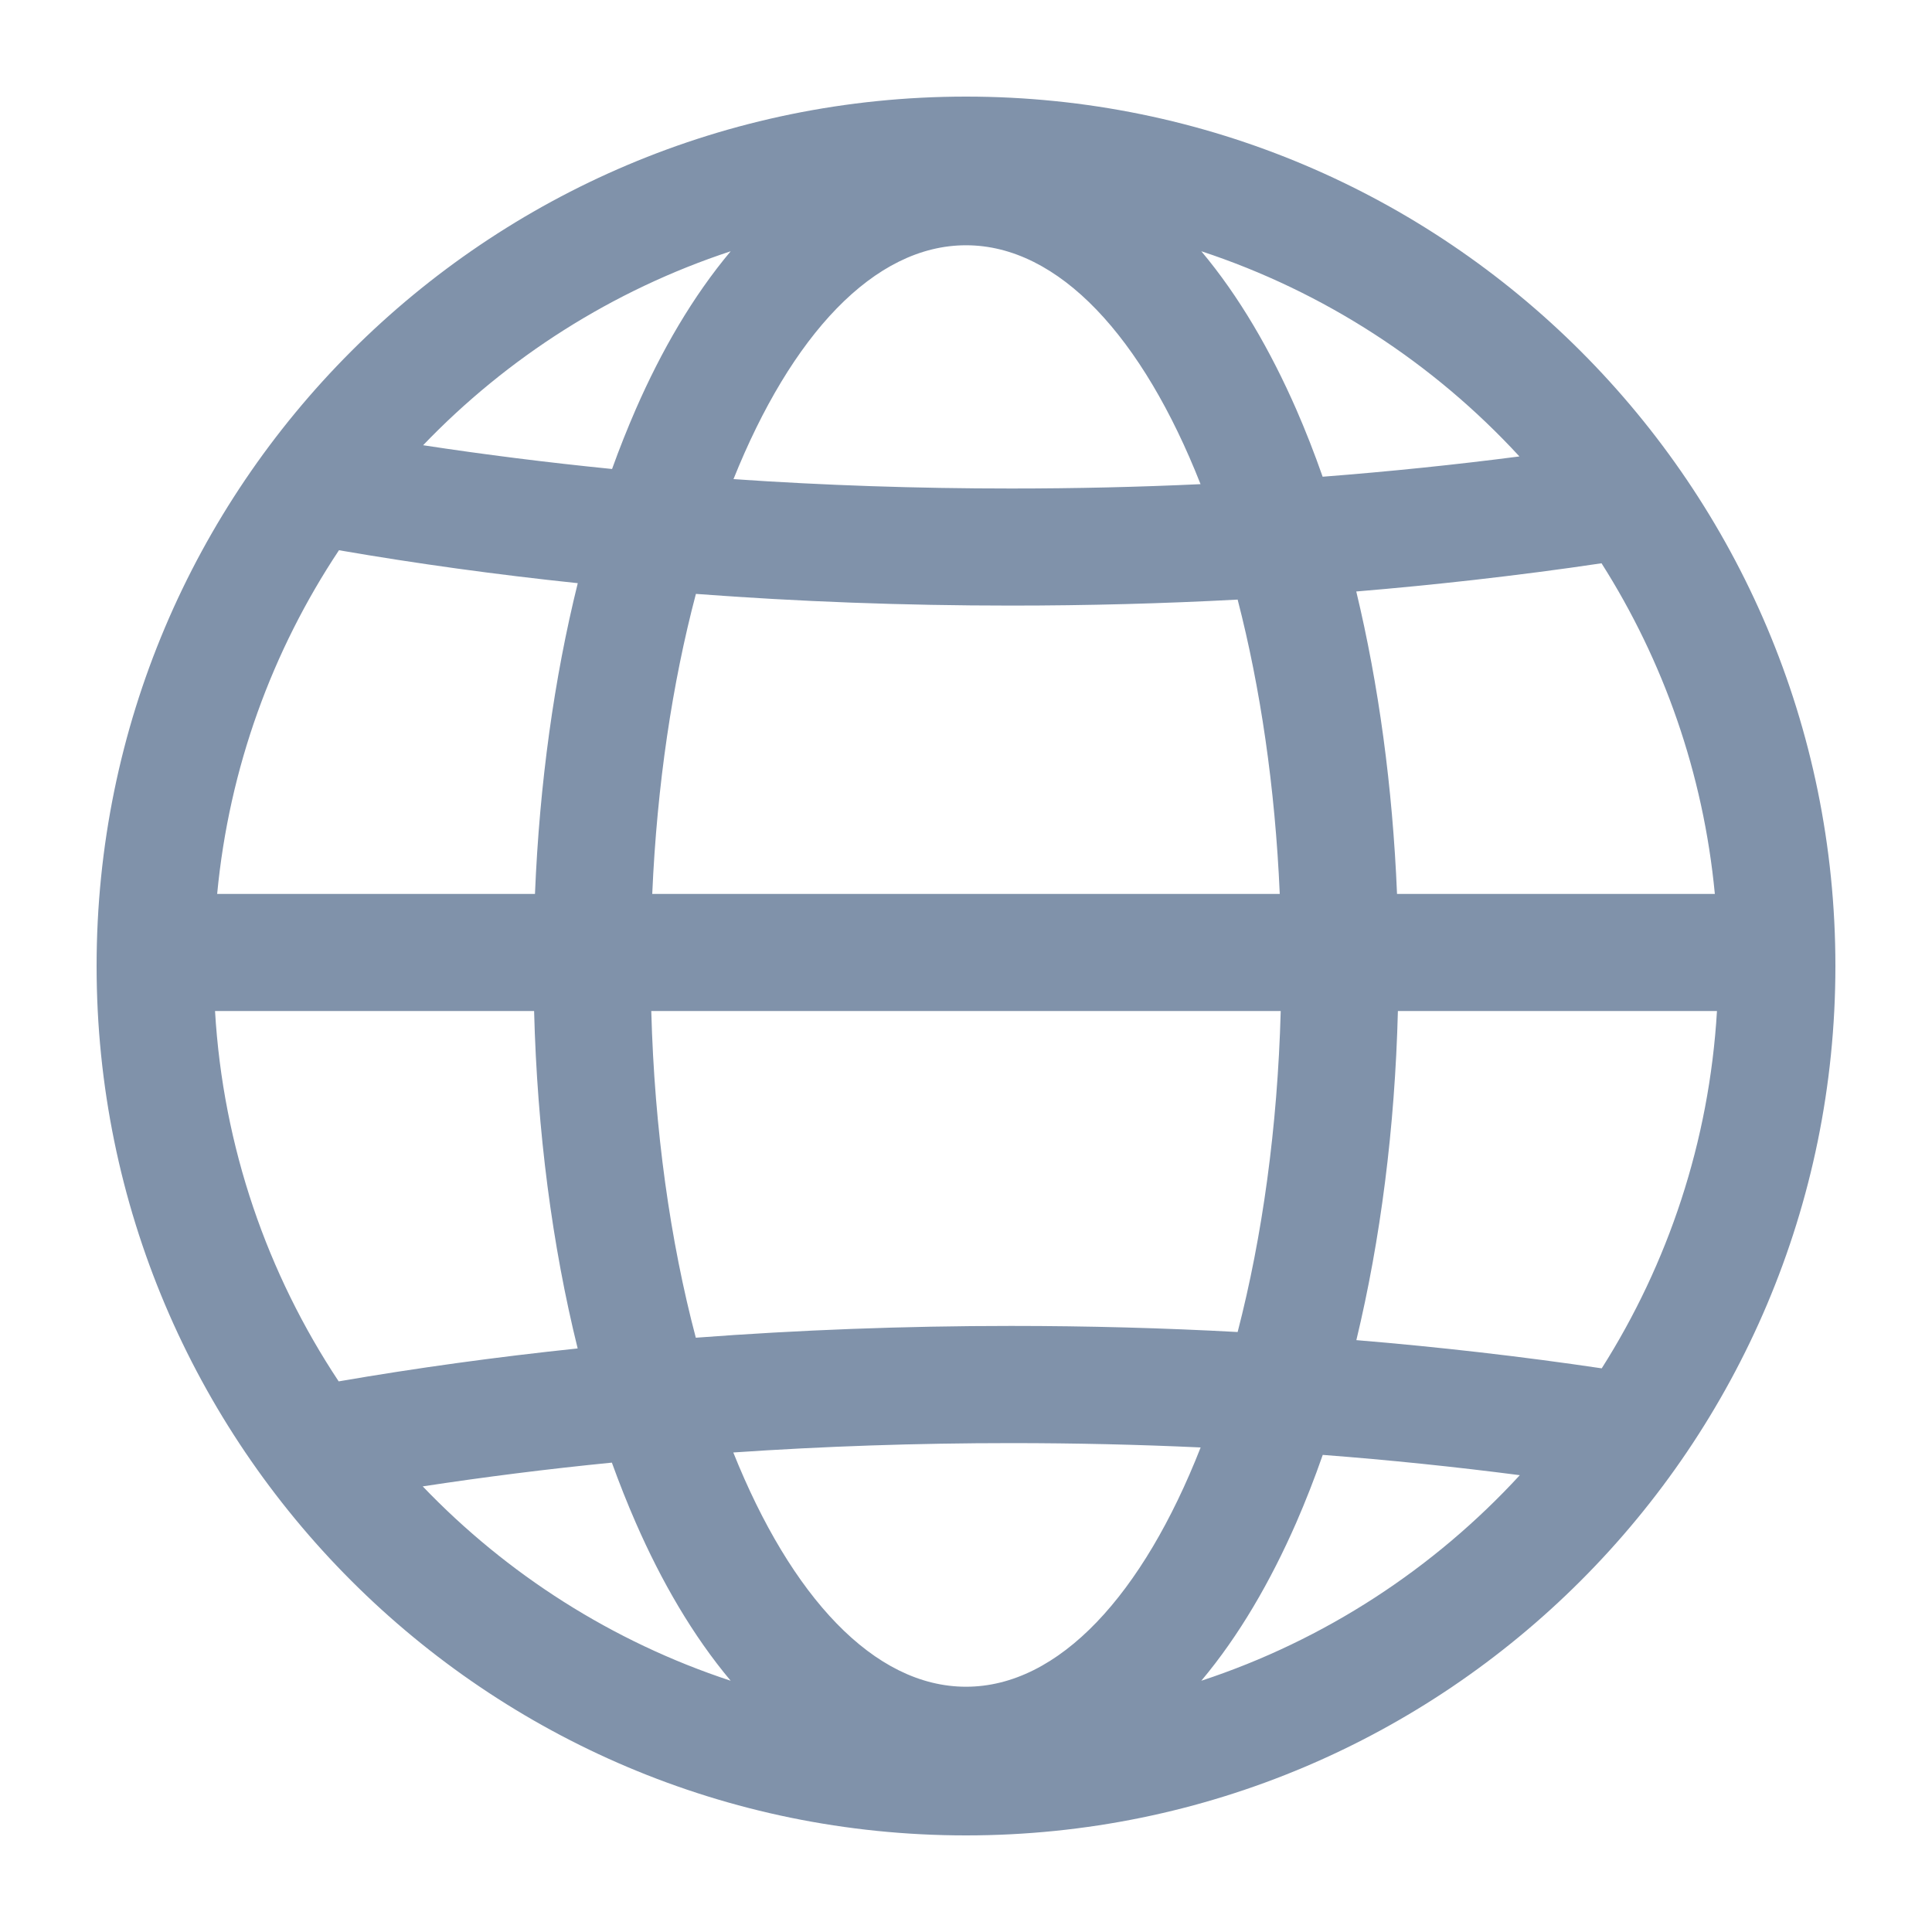 <svg width="20" height="20" viewBox="0 0 20 20" fill="none" xmlns="http://www.w3.org/2000/svg">
<path fill-rule="evenodd" clip-rule="evenodd" d="M1 10C1 5.029 5.03 1 10 1C14.97 1 19 5.029 19 10C19 14.97 14.97 19 10 19C5.03 19 1 14.97 1 10ZM2.248 9.254C2.372 7.947 2.819 6.734 3.509 5.696C4.308 5.834 5.133 5.948 5.981 6.037C5.737 7.02 5.585 8.11 5.538 9.254H2.248ZM6.336 4.855C5.668 4.788 5.016 4.706 4.38 4.609C5.251 3.701 6.341 3.004 7.564 2.601C7.172 3.068 6.846 3.631 6.581 4.238C6.495 4.436 6.413 4.641 6.336 4.855ZM6.752 9.254C6.801 8.126 6.96 7.071 7.204 6.148C8.264 6.228 9.354 6.269 10.466 6.269C11.26 6.269 12.043 6.248 12.812 6.207C13.047 7.116 13.2 8.15 13.248 9.254H6.752ZM10.466 5.057C11.13 5.057 11.784 5.042 12.428 5.012C11.83 3.494 10.964 2.539 10 2.539C9.047 2.539 8.19 3.472 7.593 4.96C8.527 5.024 9.487 5.057 10.466 5.057ZM14.462 9.254C14.416 8.143 14.271 7.084 14.04 6.123C14.449 6.089 14.853 6.049 15.253 6.004C15.701 5.953 16.144 5.896 16.579 5.831C17.219 6.839 17.633 8.003 17.752 9.254H14.462ZM13.692 4.935C14.386 4.881 15.066 4.811 15.729 4.725C14.84 3.76 13.711 3.021 12.436 2.601C12.828 3.068 13.153 3.631 13.419 4.238C13.516 4.46 13.607 4.693 13.692 4.935ZM4.376 15.387C5.248 16.297 6.339 16.996 7.564 17.399C7.172 16.932 6.846 16.369 6.581 15.762C6.494 15.563 6.412 15.356 6.334 15.141C5.666 15.207 5.012 15.29 4.376 15.387ZM3.506 14.3C2.769 13.189 2.309 11.878 2.226 10.466H5.529C5.561 11.71 5.717 12.897 5.98 13.959C5.132 14.048 4.306 14.162 3.506 14.3ZM7.591 15.036C8.188 16.526 9.046 17.461 10 17.461C10.965 17.461 11.832 16.505 12.429 14.984C11.785 14.954 11.13 14.939 10.466 14.939C9.486 14.939 8.526 14.972 7.591 15.036ZM12.812 13.789C12.043 13.747 11.261 13.726 10.466 13.726C9.354 13.726 8.263 13.768 7.203 13.848C6.939 12.849 6.775 11.698 6.742 10.466H13.258C13.225 11.674 13.067 12.804 12.812 13.789ZM13.693 15.061C13.608 15.305 13.516 15.539 13.419 15.762C13.153 16.369 12.828 16.932 12.436 17.399C13.713 16.979 14.843 16.238 15.733 15.271C15.069 15.185 14.388 15.114 13.693 15.061ZM16.581 14.165C15.758 14.043 14.91 13.945 14.041 13.873C14.291 12.833 14.44 11.677 14.471 10.466H17.774C17.694 11.821 17.267 13.083 16.581 14.165Z" fill="#8092AA"/>
</svg>
